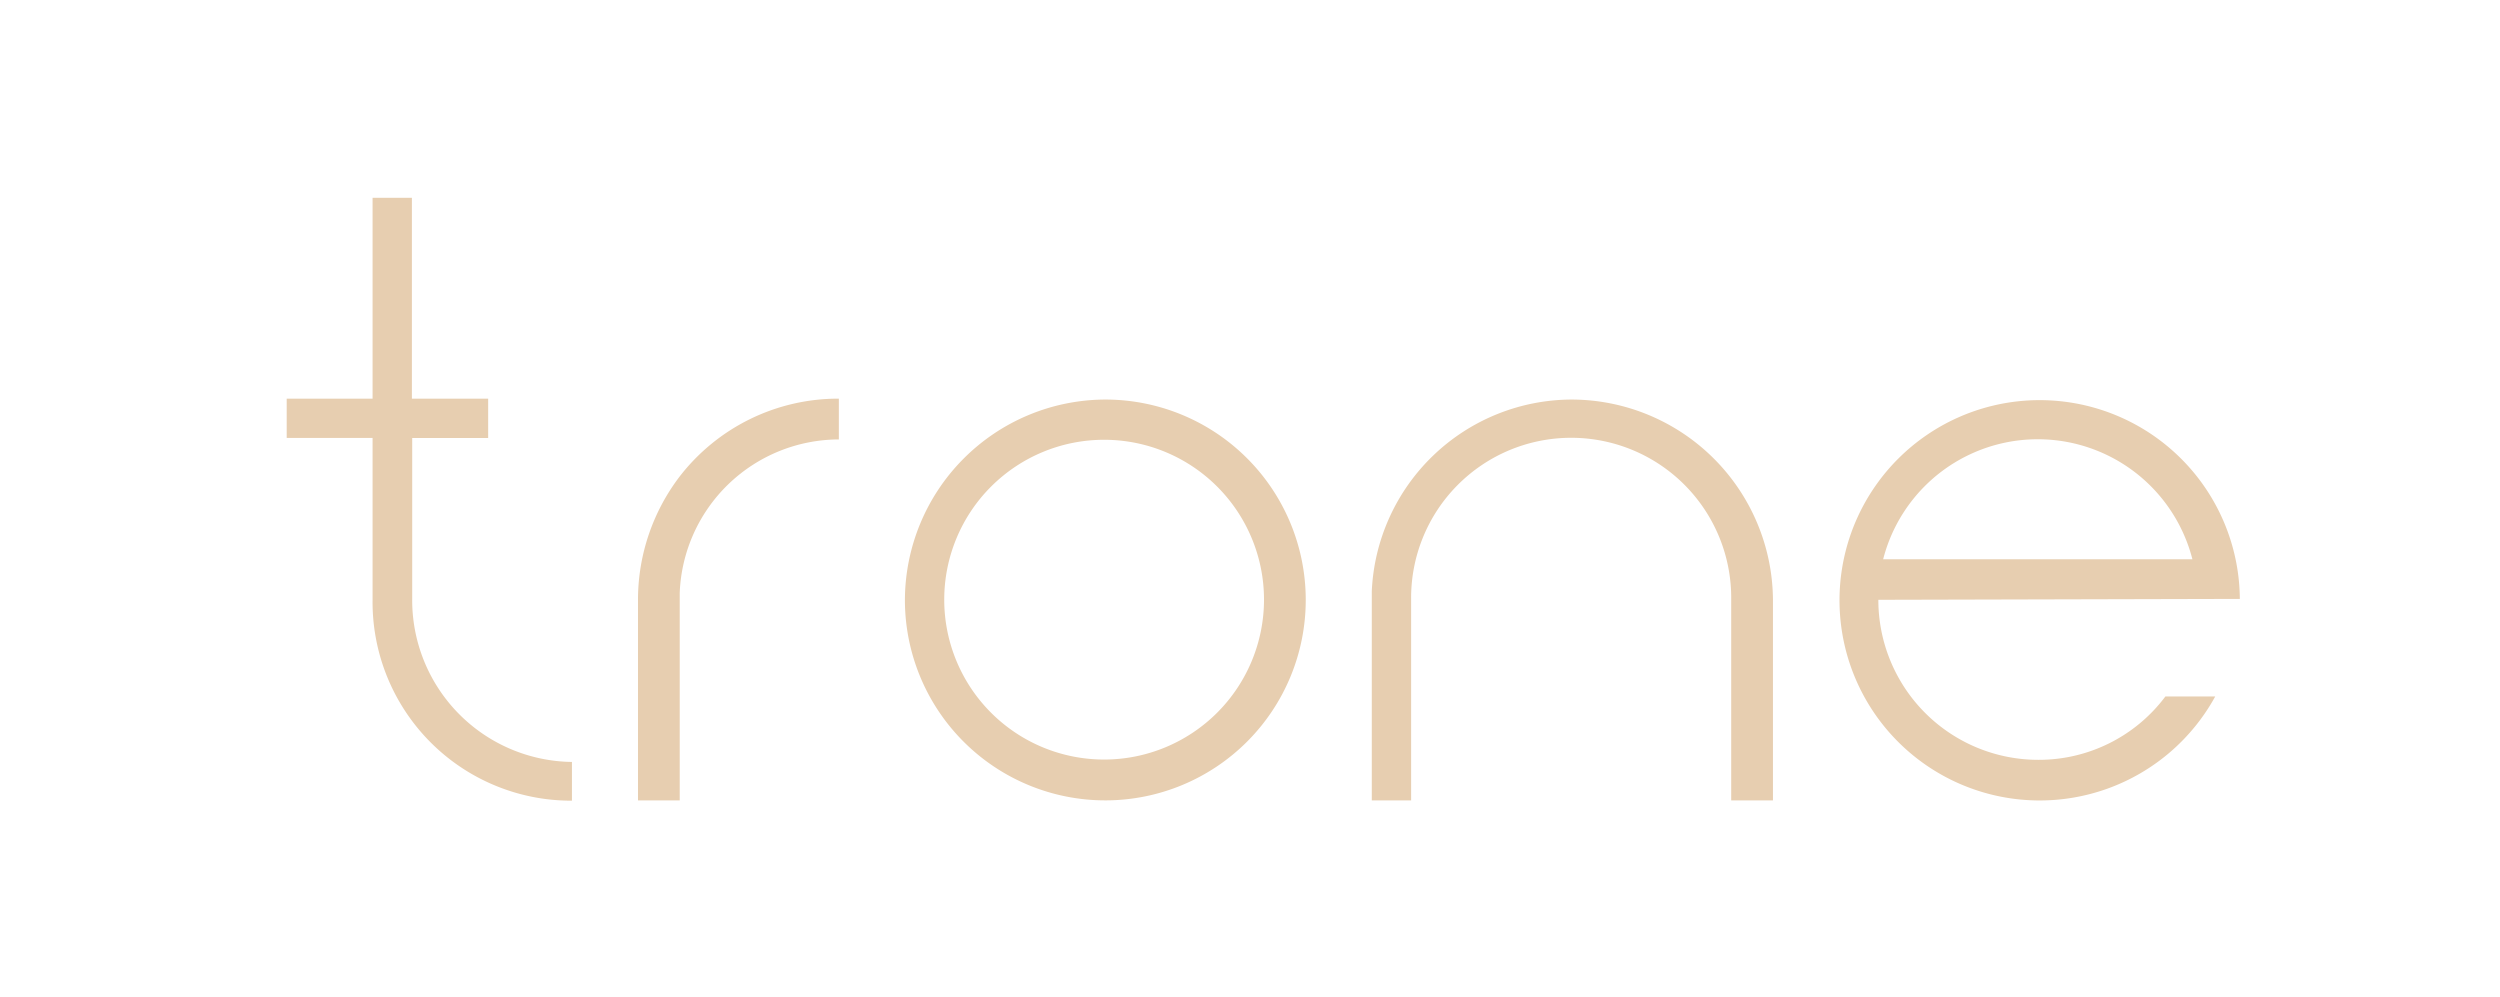 <svg xmlns="http://www.w3.org/2000/svg" width="140.958" height="56.225"><defs><clipPath id="a"><path data-name="Rectangle 4489" fill="#e7ceb0" stroke="#707070" d="M0 0h140.958v56.225H0z"/></clipPath></defs><g data-name="Mask Group 6082" clip-path="url(#a)"><g data-name="Group 6427" fill="#e7ceb0"><path data-name="Path 7455" d="m126.29 33.768-20.383.051a9.02 9.02 0 0 0 9.023 9.023 8.913 8.913 0 0 0 7.161-3.572h2.81a11.286 11.286 0 1 1 1.388-5.5Zm-20.112-2.235h17.437a9 9 0 0 0-17.437 0Z"/><path data-name="Path 7456" d="M99.965 33.803v11.325h-2.354V33.803a9.024 9.024 0 1 0-18.047 0v11.325h-2.218v-11.8a11.315 11.315 0 0 1 11.275-10.8 11.373 11.373 0 0 1 11.344 11.275Z"/><path data-name="Path 7457" d="M62.297 22.528a11.3 11.3 0 1 1-11.275 11.325 11.336 11.336 0 0 1 11.275-11.325Zm8.972 11.275a9.015 9.015 0 1 0-9.006 9.023 9.02 9.02 0 0 0 9.006-9.023Z"/><path data-name="Path 7458" d="M47.297 22.477v2.3a9 9 0 0 0-8.972 8.651v11.7h-2.353V33.735a11.478 11.478 0 0 1 2.353-6.873 11.3 11.3 0 0 1 8.972-4.385Z"/><path data-name="Path 7459" d="M32.248 42.961v2.184a11.2 11.2 0 0 1-11.241-11.326v-9.125h-4.842v-2.217h4.842V11.151h2.217v11.326h4.3v2.218h-4.283v9.108a9.123 9.123 0 0 0 9.007 9.158Z"/></g></g></svg>